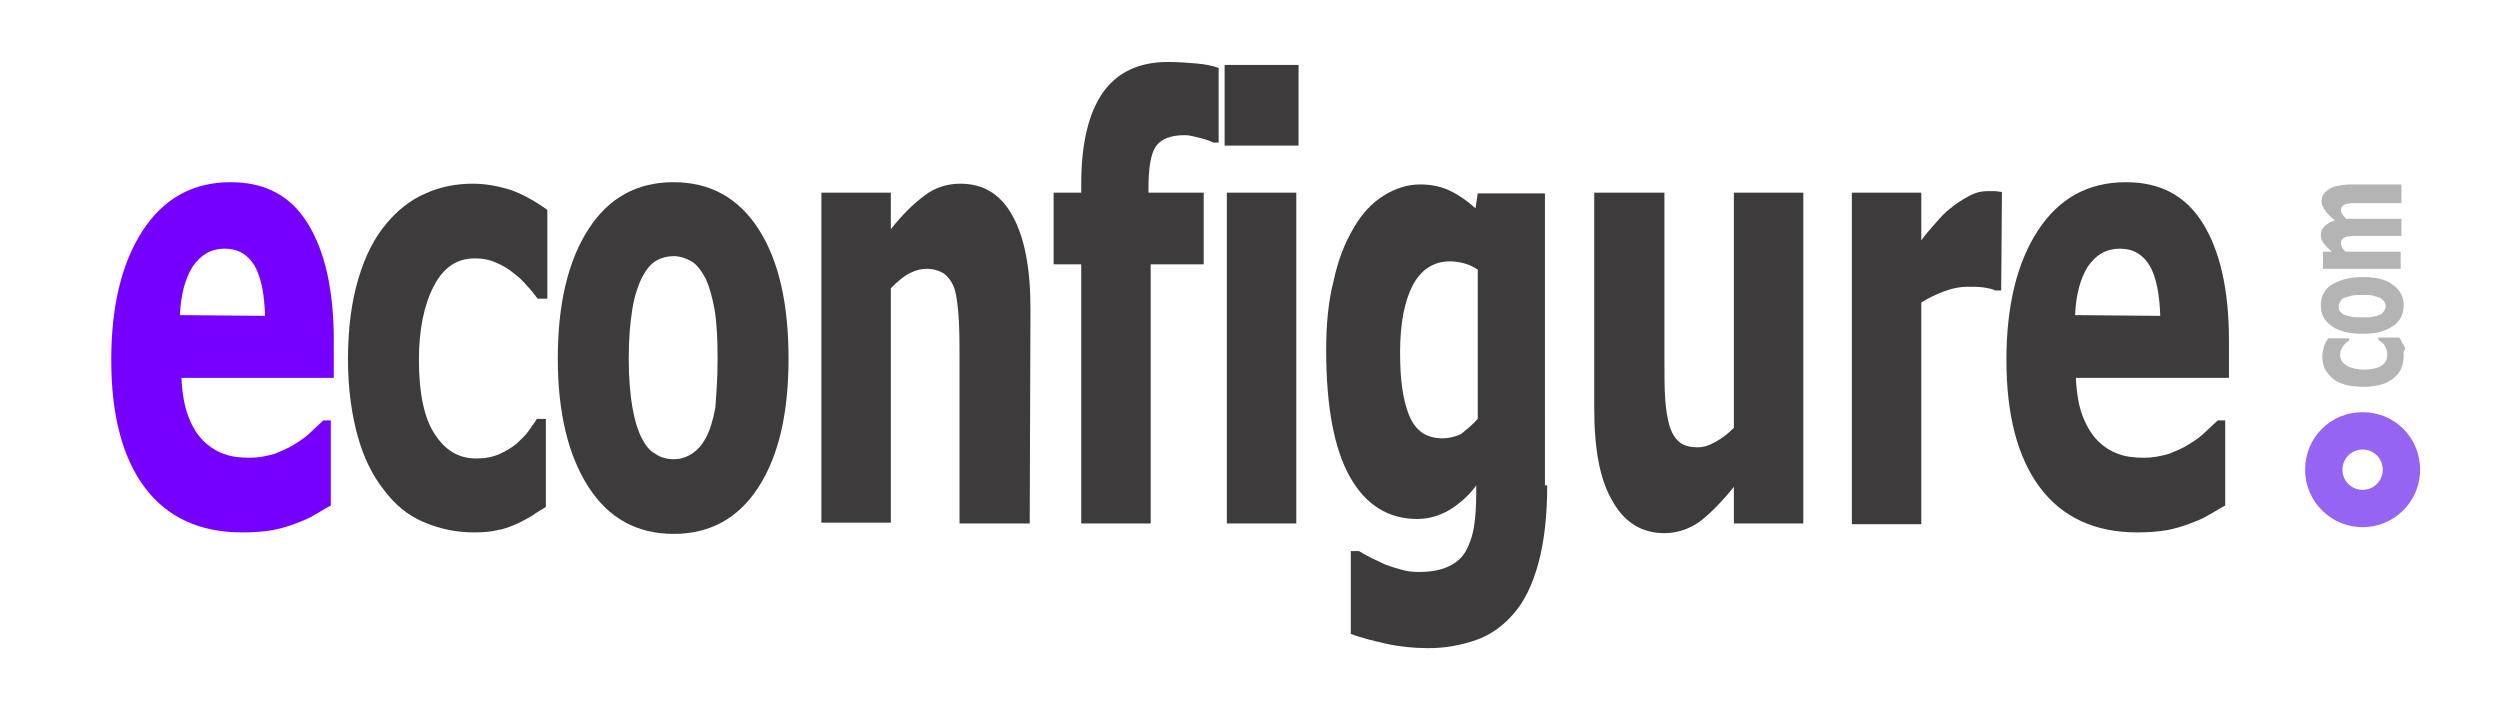 <?xml version="1.0" encoding="utf-8"?>
<!-- Generator: Adobe Illustrator 22.0.0, SVG Export Plug-In . SVG Version: 6.00 Build 0)  -->
<svg version="1.1" id="Layer_2_1_" xmlns="http://www.w3.org/2000/svg" xmlns:xlink="http://www.w3.org/1999/xlink" x="0px" y="0px"
	 viewBox="0 0 334.8 95.2" style="enable-background:new 0 0 334.8 95.2;" xml:space="preserve">
<style type="text/css">
	.st0{fill:#7600FF;}
	.st1{fill:#3D3B3B;}
	.st2{fill:#9564F3;}
	.st3{fill:#B4B4B5;}
</style>
<g>
	<g>
		<path class="st0" d="M32.4,71.3c-5.6,0-10-2-13-6s-4.5-9.7-4.5-17.1c0-7.2,1.4-13,4.2-17.3s6.7-6.5,11.8-6.5c4.6,0,8,1.8,10.3,5.5
			s3.5,8.9,3.5,15.7v5H24.3c0.1,2.1,0.4,3.8,0.9,5.1c0.5,1.4,1.2,2.5,2,3.3s1.7,1.4,2.8,1.8c1.1,0.4,2.2,0.5,3.5,0.5
			c1.1,0,2.1-0.2,3.2-0.5c1-0.4,2-0.8,2.9-1.4c0.8-0.5,1.5-1,2.1-1.6s1.2-1.1,1.6-1.5h1v11.4c-0.8,0.4-1.5,0.9-2.1,1.2
			c-0.6,0.4-1.5,0.8-2.6,1.2c-1,0.4-2.1,0.7-3.1,0.9C35.3,71.2,34,71.3,32.4,71.3z M35.5,42.3c-0.1-2.9-0.5-5.1-1.4-6.7
			c-0.9-1.5-2.2-2.3-4-2.3s-3.2,0.8-4.3,2.4c-1,1.6-1.6,3.8-1.7,6.5L35.5,42.3L35.5,42.3z"/>
		<path class="st1" d="M63.5,71.3c-2.5,0-4.7-0.5-6.8-1.4s-3.8-2.3-5.3-4.3c-1.5-1.9-2.7-4.3-3.5-7.2s-1.3-6.3-1.3-10.3
			c0-4.2,0.5-7.8,1.4-10.8s2.1-5.4,3.7-7.3c1.5-1.8,3.2-3.2,5.3-4.1c2-0.9,4.1-1.3,6.3-1.3c1.7,0,3.3,0.3,5,0.8
			c1.7,0.6,3.3,1.5,5,2.7V40H72c-0.4-0.5-0.8-1.1-1.4-1.7c-0.5-0.6-1.1-1.2-1.8-1.7c-0.7-0.6-1.4-1-2.3-1.4s-1.8-0.6-2.9-0.6
			c-2.4,0-4.2,1.2-5.5,3.7s-2,5.8-2,9.9c0,4.4,0.7,7.8,2.1,9.9c1.4,2.2,3.2,3.3,5.6,3.3c1.2,0,2.2-0.2,3.1-0.6
			c0.9-0.4,1.7-0.9,2.3-1.4c0.6-0.6,1.2-1.1,1.6-1.7c0.4-0.6,0.8-1.1,1.1-1.6h1.2v11.8c-0.5,0.3-1.2,0.7-1.9,1.2
			c-0.7,0.4-1.4,0.8-2.1,1.1c-0.9,0.4-1.8,0.7-2.5,0.8C65.8,71.2,64.8,71.3,63.5,71.3z"/>
		<path class="st1" d="M105.6,48c0,7.3-1.3,13-4,17.2s-6.5,6.3-11.4,6.3s-8.7-2.1-11.4-6.3c-2.7-4.2-4.1-9.9-4.1-17.2
			c0-7.4,1.4-13.1,4.1-17.3c2.7-4.2,6.5-6.3,11.4-6.3s8.7,2.1,11.4,6.3S105.6,40.7,105.6,48z M96.1,48.1c0-2.6-0.1-4.8-0.4-6.6
			c-0.3-1.7-0.7-3.1-1.2-4.2c-0.6-1.1-1.2-1.9-1.9-2.3s-1.5-0.7-2.4-0.7c-0.8,0-1.6,0.2-2.3,0.6S86.6,36,86,37.1
			c-0.5,1-1,2.4-1.3,4.2s-0.5,4-0.5,6.7s0.2,4.9,0.5,6.6s0.7,3,1.2,4s1.1,1.8,1.9,2.2c0.7,0.5,1.6,0.7,2.5,0.7
			c0.7,0,1.5-0.2,2.3-0.7s1.4-1.2,1.9-2.1c0.6-1.1,1-2.5,1.3-4.1C95.9,53.1,96.1,50.9,96.1,48.1z"/>
		<path class="st1" d="M137.9,70.1h-9.4v-22c0-1.8,0-3.6-0.1-5.3c-0.1-1.8-0.3-3.1-0.5-3.9c-0.3-1-0.8-1.7-1.4-2.2
			c-0.6-0.4-1.4-0.7-2.4-0.7c-0.8,0-1.5,0.2-2.3,0.6c-0.8,0.4-1.6,1.1-2.5,2V70H110V25.8h9.3v4.9c1.5-1.9,3-3.4,4.5-4.5
			c1.4-1.1,3.1-1.6,4.8-1.6c3.1,0,5.4,1.4,7,4.3s2.4,7,2.4,12.4L137.9,70.1L137.9,70.1z"/>
		<path class="st1" d="M163.2,19.1h-0.7c-0.4-0.2-0.9-0.4-1.7-0.6s-1.5-0.4-2.1-0.4c-1.9,0-3.2,0.5-3.9,1.5s-1,2.9-1,5.8v0.4h7.4
			v9.6h-7.1v34.7h-9.3V35.4h-3.7v-9.6h3.7v-1.2c0-5.4,1-9.5,2.9-12.2s4.8-4.1,8.7-4.1c1.4,0,2.6,0.1,3.8,0.2c1.2,0.1,2.2,0.3,3,0.6
			L163.2,19.1L163.2,19.1z"/>
		<path class="st1" d="M173.9,19.5H164V8.7h9.9V19.5z M173.6,70.1h-9.3V25.8h9.3V70.1z"/>
		<path class="st1" d="M207.2,65c0,4.1-0.4,7.6-1.2,10.5s-1.9,5.1-3.3,6.7c-1.4,1.6-3,2.8-5,3.5s-4.1,1.1-6.4,1.1
			c-2,0-3.9-0.2-5.7-0.6s-3.3-0.8-4.7-1.3V73.8h1.1c0.5,0.3,1,0.6,1.6,0.9s1.3,0.6,1.9,0.9c0.8,0.3,1.5,0.5,2.2,0.7s1.5,0.3,2.2,0.3
			c1.6,0,2.9-0.2,4-0.7s1.9-1.2,2.4-2.1s0.9-2,1.1-3.3c0.2-1.2,0.3-2.8,0.3-4.7V65c-1,1.4-2.3,2.5-3.6,3.3c-1.4,0.8-2.8,1.2-4.3,1.2
			c-3.9,0-6.9-1.9-9-5.6s-3.2-9.4-3.2-17c0-3.5,0.3-6.6,1-9.3c0.6-2.8,1.5-5.1,2.7-7.1c1.1-1.9,2.4-3.3,4-4.3c1.6-1,3.2-1.5,4.9-1.5
			c1.5,0,2.9,0.3,4.1,0.9c1.2,0.6,2.3,1.4,3.3,2.3l0.3-2h9V65H207.2z M197.9,56.1v-20c-0.5-0.3-1-0.6-1.7-0.8s-1.4-0.3-2-0.3
			c-2.2,0-3.9,1.1-5,3.2c-1.1,2.1-1.7,5.1-1.7,9c0,1.9,0.1,3.5,0.3,4.9c0.2,1.3,0.5,2.5,0.9,3.5s1,1.8,1.7,2.3s1.6,0.8,2.8,0.8
			c0.8,0,1.7-0.2,2.5-0.6C196.4,57.5,197.2,56.9,197.9,56.1z"/>
		<path class="st1" d="M241.5,70.1h-9.3v-4.9c-1.6,2-3.1,3.5-4.5,4.6c-1.4,1-3,1.6-4.8,1.6c-3,0-5.3-1.4-6.9-4.2
			c-1.7-2.8-2.5-6.9-2.5-12.5V25.8h9.4v22c0,2.3,0,4.2,0.1,5.6c0.1,1.4,0.3,2.7,0.6,3.7c0.3,0.9,0.7,1.6,1.3,2.1s1.4,0.7,2.5,0.7
			c0.7,0,1.4-0.2,2.3-0.7c0.9-0.5,1.7-1.1,2.5-1.9V25.8h9.3L241.5,70.1L241.5,70.1z"/>
		<path class="st1" d="M268,38.9h-0.8c-0.4-0.2-0.9-0.3-1.5-0.4c-0.7-0.1-1.4-0.1-2.2-0.1c-1,0-2,0.2-3.1,0.6
			c-1.1,0.4-2.1,0.9-3.1,1.5v29.7H248V25.8h9.3v6.4c0.4-0.6,1-1.3,1.8-2.2c0.8-0.9,1.4-1.6,2.1-2.1c0.7-0.6,1.5-1.1,2.4-1.6
			s1.7-0.7,2.5-0.7c0.3,0,0.6,0,1,0s0.7,0.1,1,0.1L268,38.9L268,38.9z"/>
		<path class="st1" d="M286.2,71.3c-5.6,0-10-2-13-6s-4.5-9.7-4.5-17.1c0-7.2,1.4-13,4.2-17.3c2.8-4.3,6.7-6.5,11.8-6.5
			c4.6,0,8,1.8,10.3,5.5s3.5,8.9,3.5,15.7v5H278c0.1,2.1,0.4,3.8,0.9,5.1s1.2,2.5,2,3.3s1.7,1.4,2.8,1.8c1.1,0.4,2.2,0.5,3.5,0.5
			c1.1,0,2.1-0.2,3.2-0.5c1-0.4,2-0.8,2.9-1.4c0.8-0.5,1.5-1,2.1-1.6s1.2-1.1,1.6-1.5h1v11.4c-0.8,0.4-1.5,0.9-2.1,1.2
			c-0.6,0.4-1.5,0.8-2.6,1.2c-1,0.4-2.1,0.7-3.1,0.9C289,71.2,287.7,71.3,286.2,71.3z M289.3,42.3c-0.1-2.9-0.5-5.1-1.4-6.7
			c-0.9-1.5-2.2-2.3-4-2.3s-3.2,0.8-4.3,2.4c-1,1.6-1.6,3.8-1.7,6.5L289.3,42.3L289.3,42.3z"/>
	</g>
	<g>
		<path class="st2" d="M316.4,70.6c-4.2,0-7.7-3.4-7.7-7.7s3.4-7.7,7.7-7.7s7.7,3.4,7.7,7.7S320.6,70.6,316.4,70.6z M316.4,60.2
			c-1.5,0-2.7,1.2-2.7,2.7c0,1.5,1.2,2.7,2.7,2.7s2.7-1.2,2.7-2.7C319.1,61.4,317.9,60.2,316.4,60.2z"/>
	</g>
	<g>
		<path class="st3" d="M321.9,47.6c0,0.6-0.1,1.2-0.3,1.7c-0.2,0.5-0.6,1-1,1.3c-0.5,0.4-1,0.7-1.7,0.9s-1.5,0.3-2.4,0.3
			c-1,0-1.8-0.1-2.5-0.3s-1.3-0.5-1.7-0.9c-0.4-0.4-0.8-0.8-1-1.3s-0.3-1-0.3-1.6c0-0.4,0.1-0.8,0.2-1.2s0.3-0.8,0.6-1.2h2.8v0.3
			c-0.1,0.1-0.3,0.2-0.4,0.3s-0.3,0.3-0.4,0.4c-0.1,0.2-0.2,0.4-0.3,0.6s-0.1,0.4-0.1,0.7c0,0.6,0.3,1,0.9,1.4
			c0.6,0.3,1.4,0.5,2.3,0.5c1,0,1.8-0.2,2.3-0.5s0.8-0.8,0.8-1.4c0-0.3,0-0.5-0.1-0.8s-0.2-0.4-0.3-0.6c-0.1-0.2-0.3-0.3-0.4-0.4
			c-0.1-0.1-0.3-0.2-0.4-0.3v-0.3h2.8c0.1,0.1,0.2,0.3,0.3,0.5s0.2,0.4,0.3,0.5c0.1,0.2,0.2,0.4,0.2,0.6
			C321.8,47,321.9,47.3,321.9,47.6z"/>
		<path class="st3" d="M316.4,37.1c1.7,0,3.1,0.3,4,1c1,0.7,1.5,1.6,1.5,2.8s-0.5,2.2-1.5,2.8c-1,0.7-2.3,1-4,1s-3.1-0.3-4.1-1
			s-1.5-1.6-1.5-2.8s0.5-2.2,1.5-2.8S314.7,37.1,316.4,37.1z M316.4,39.5c-0.6,0-1.1,0-1.5,0.1s-0.7,0.2-1,0.3s-0.4,0.3-0.5,0.5
			s-0.2,0.4-0.2,0.6c0,0.2,0,0.4,0.1,0.6c0.1,0.2,0.3,0.3,0.5,0.5c0.2,0.1,0.6,0.2,1,0.3s1,0.1,1.6,0.1s1.2,0,1.5-0.1
			c0.4-0.1,0.7-0.2,0.9-0.3c0.2-0.1,0.4-0.3,0.5-0.5s0.2-0.4,0.2-0.6c0-0.2-0.1-0.4-0.2-0.6c-0.1-0.2-0.3-0.3-0.5-0.5
			c-0.3-0.1-0.6-0.2-1-0.3C317.6,39.5,317.1,39.5,316.4,39.5z"/>
		<path class="st3" d="M321.6,27.2h-5.2c-0.5,0-0.9,0-1.3,0s-0.6,0.1-0.9,0.1c-0.2,0.1-0.4,0.2-0.5,0.3c-0.1,0.1-0.2,0.3-0.2,0.6
			c0,0.2,0.1,0.4,0.2,0.5c0.1,0.2,0.3,0.4,0.5,0.6h7.4v2.3h-5.2c-0.5,0-0.9,0-1.3,0s-0.6,0.1-0.9,0.1c-0.2,0.1-0.4,0.2-0.5,0.3
			c-0.1,0.1-0.2,0.3-0.2,0.6c0,0.2,0.1,0.4,0.2,0.6s0.3,0.4,0.4,0.5h7.4V36h-10.4v-2.3h1.2c-0.5-0.4-0.8-0.7-1.1-1.1
			s-0.4-0.7-0.4-1.1c0-0.5,0.2-0.9,0.5-1.2c0.3-0.3,0.8-0.6,1.4-0.8c-0.6-0.4-1-0.9-1.3-1.3s-0.5-0.8-0.5-1.2c0-0.3,0.1-0.7,0.2-0.9
			c0.2-0.3,0.4-0.5,0.7-0.7c0.3-0.2,0.7-0.4,1.2-0.5s1.1-0.2,1.8-0.2h6.8L321.6,27.2L321.6,27.2z"/>
	</g>
</g>
</svg>

